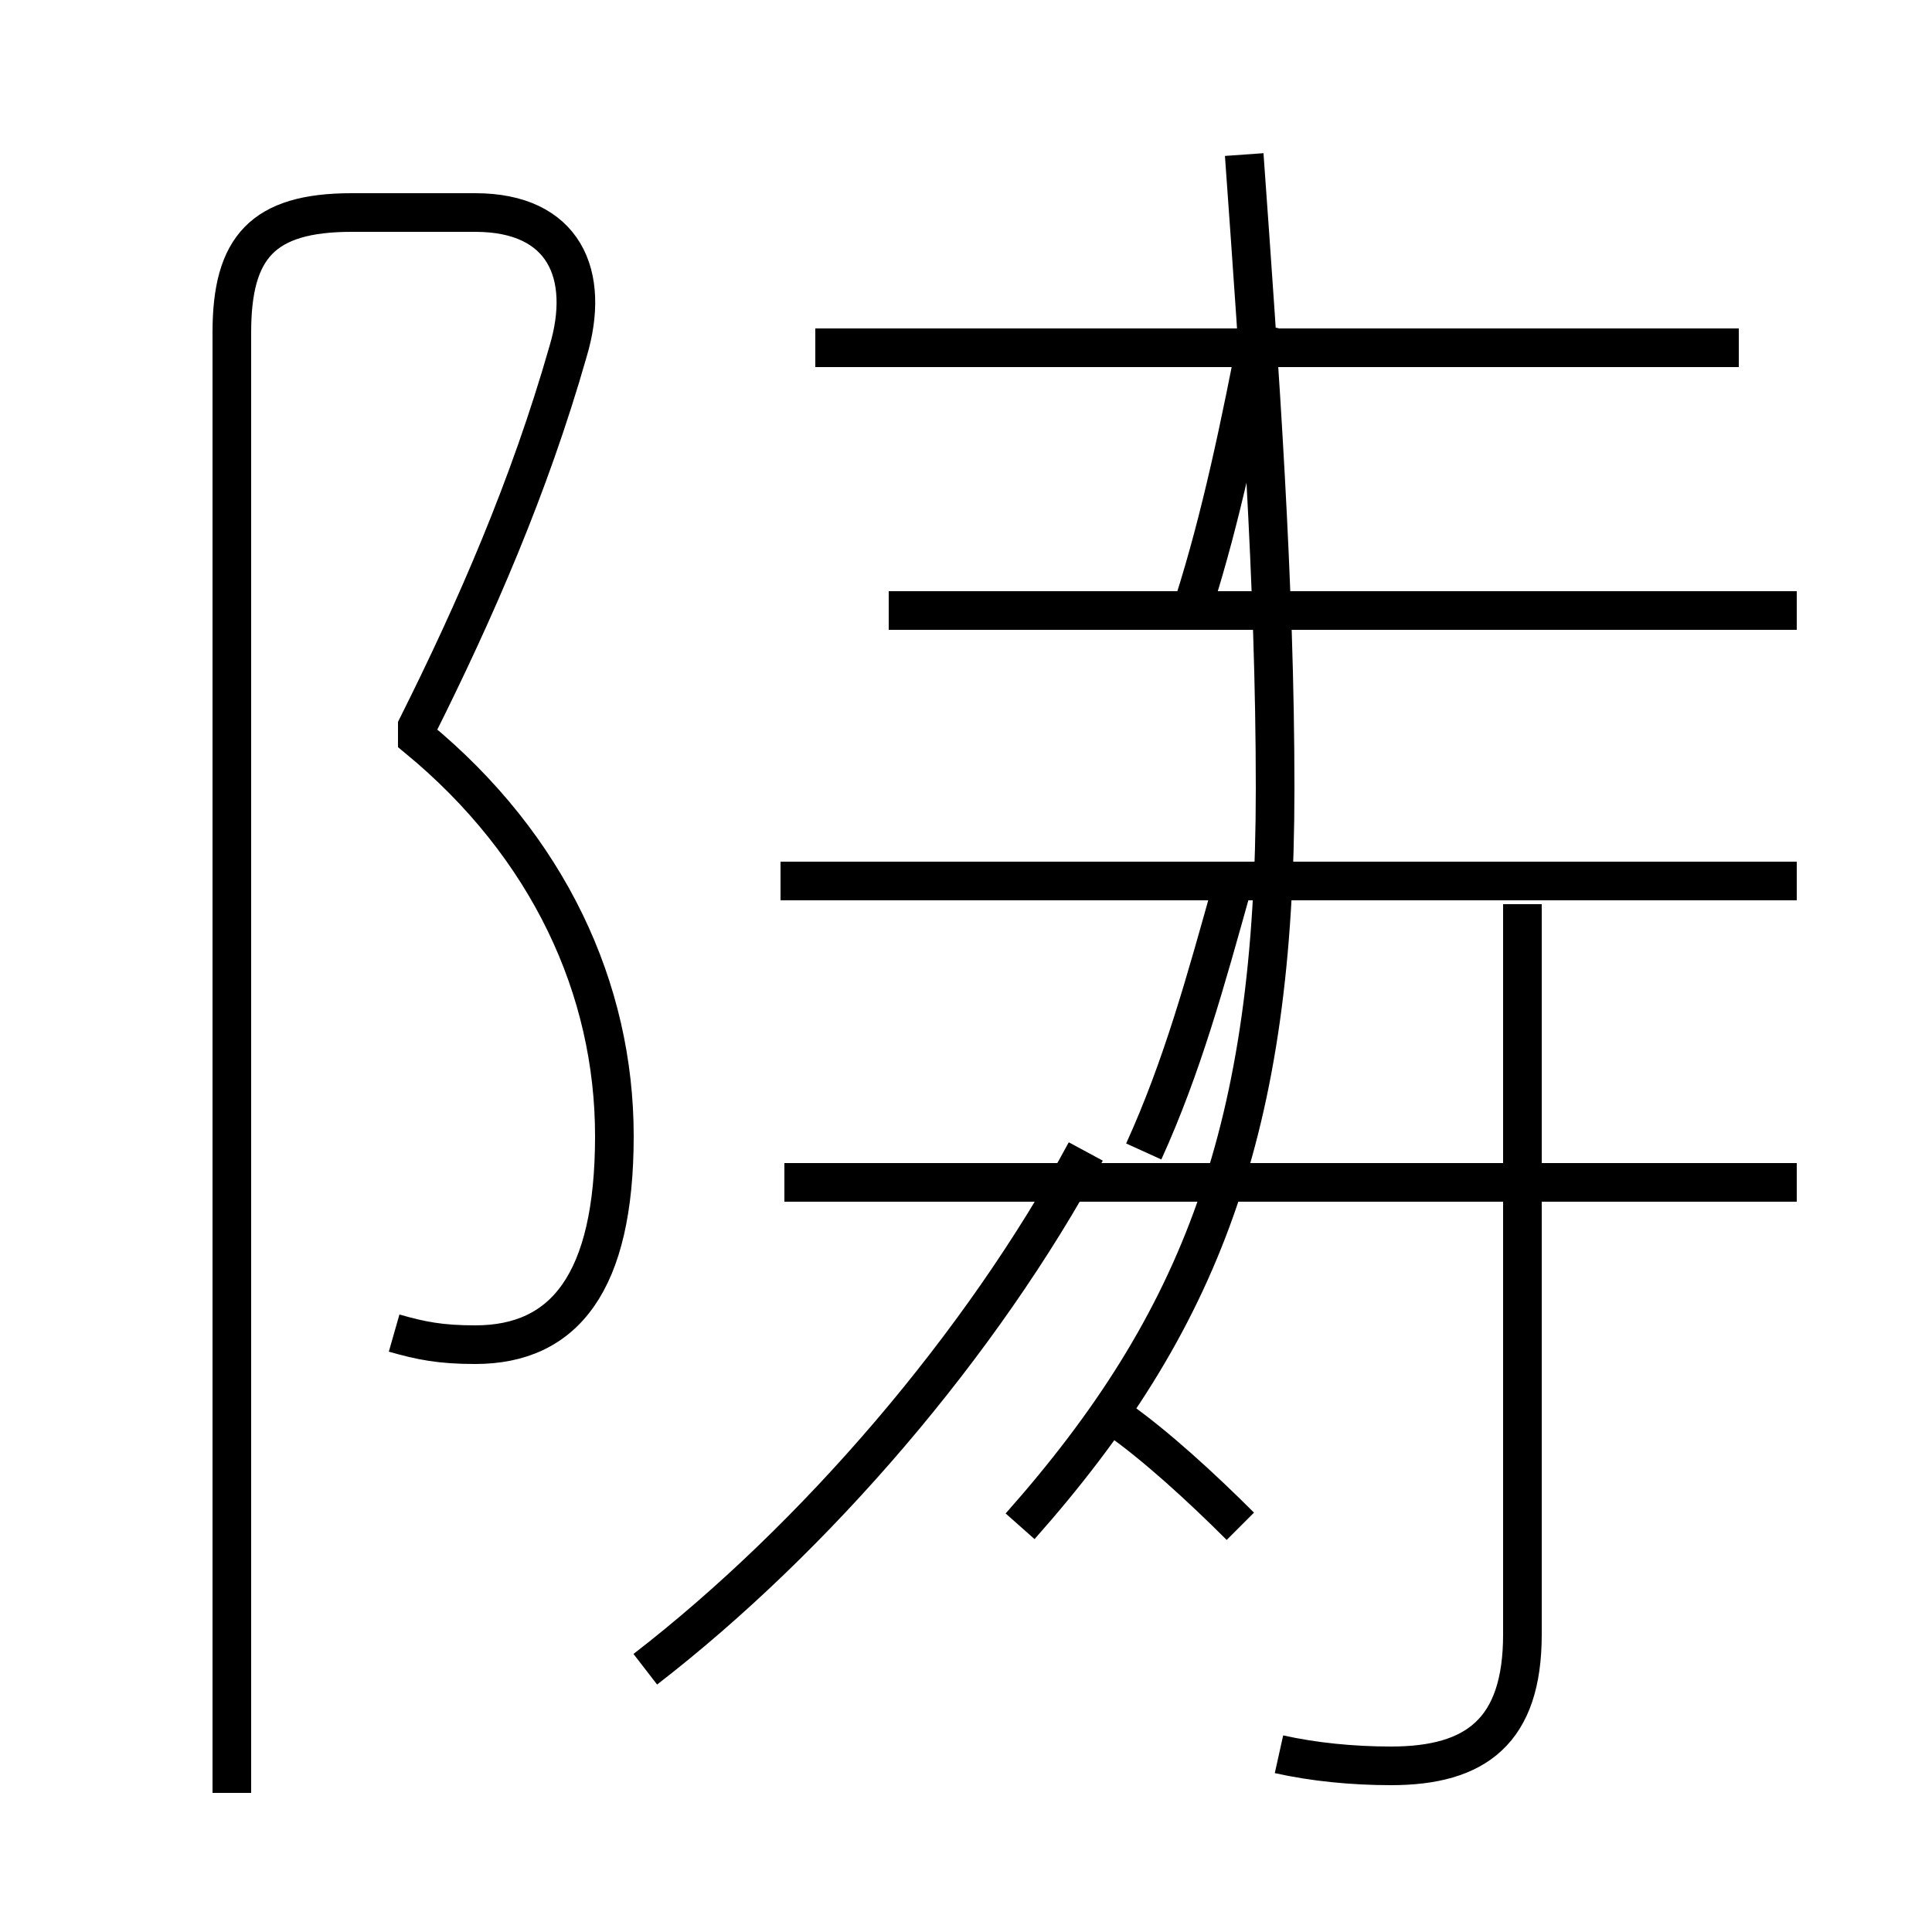 <?xml version='1.0' encoding='utf8'?>
<svg viewBox="0.0 -6.0 50.0 50.0" version="1.1" xmlns="http://www.w3.org/2000/svg">
<rect x="0.0" y="-6.0" width="50.0" height="50.0" fill="#808080" stroke="none"/>
<rect x="-1000" y="-1000" width="2000" height="2000" stroke="white" fill="white"/>
<g style="fill:white;stroke:#000000;  stroke-width:1">
<path d="M 10.2 -9.5 C 10.9 -9.3 11.4 -9.2 12.3 -9.2 C 14.6 -9.2 15.9 -10.8 15.9 -14.6 C 15.9 -18.4 14.2 -22.1 10.8 -24.9 L 10.8 -25.2 C 12.3 -28.2 13.7 -31.4 14.7 -34.9 C 15.3 -36.9 14.6 -38.5 12.3 -38.5 L 9.1 -38.5 C 6.8 -38.5 6.0 -37.6 6.0 -35.4 L 6.0 2.4 M 16.7 -0.8 C 21.1 -4.2 25.4 -9.2 28.1 -14.2 M 32.1 -4.5 C 31.1 -5.5 29.9 -6.6 28.9 -7.3 M 33.1 1.4 C 34.0 1.6 35.0 1.7 36.0 1.7 C 38.2 1.7 39.4 0.8 39.4 -1.7 L 39.4 -20.6 M 46.5 -13.4 L 20.3 -13.4 M 46.5 -21.2 L 20.2 -21.2 M 29.6 -14.2 C 30.6 -16.4 31.2 -18.6 31.9 -21.1 M 46.5 -28.2 L 23.0 -28.2 M 30.9 -28.4 C 31.6 -30.6 32.1 -33.0 32.6 -35.6 M 45.0 -35.0 L 21.1 -35.0 M 32.2 -40.0 C 32.6 -34.4 33.0 -28.9 33.0 -23.6 C 33.0 -14.8 31.1 -9.8 26.4 -4.5" transform="translate(0.0, 38.0)" />
</g>
</svg>